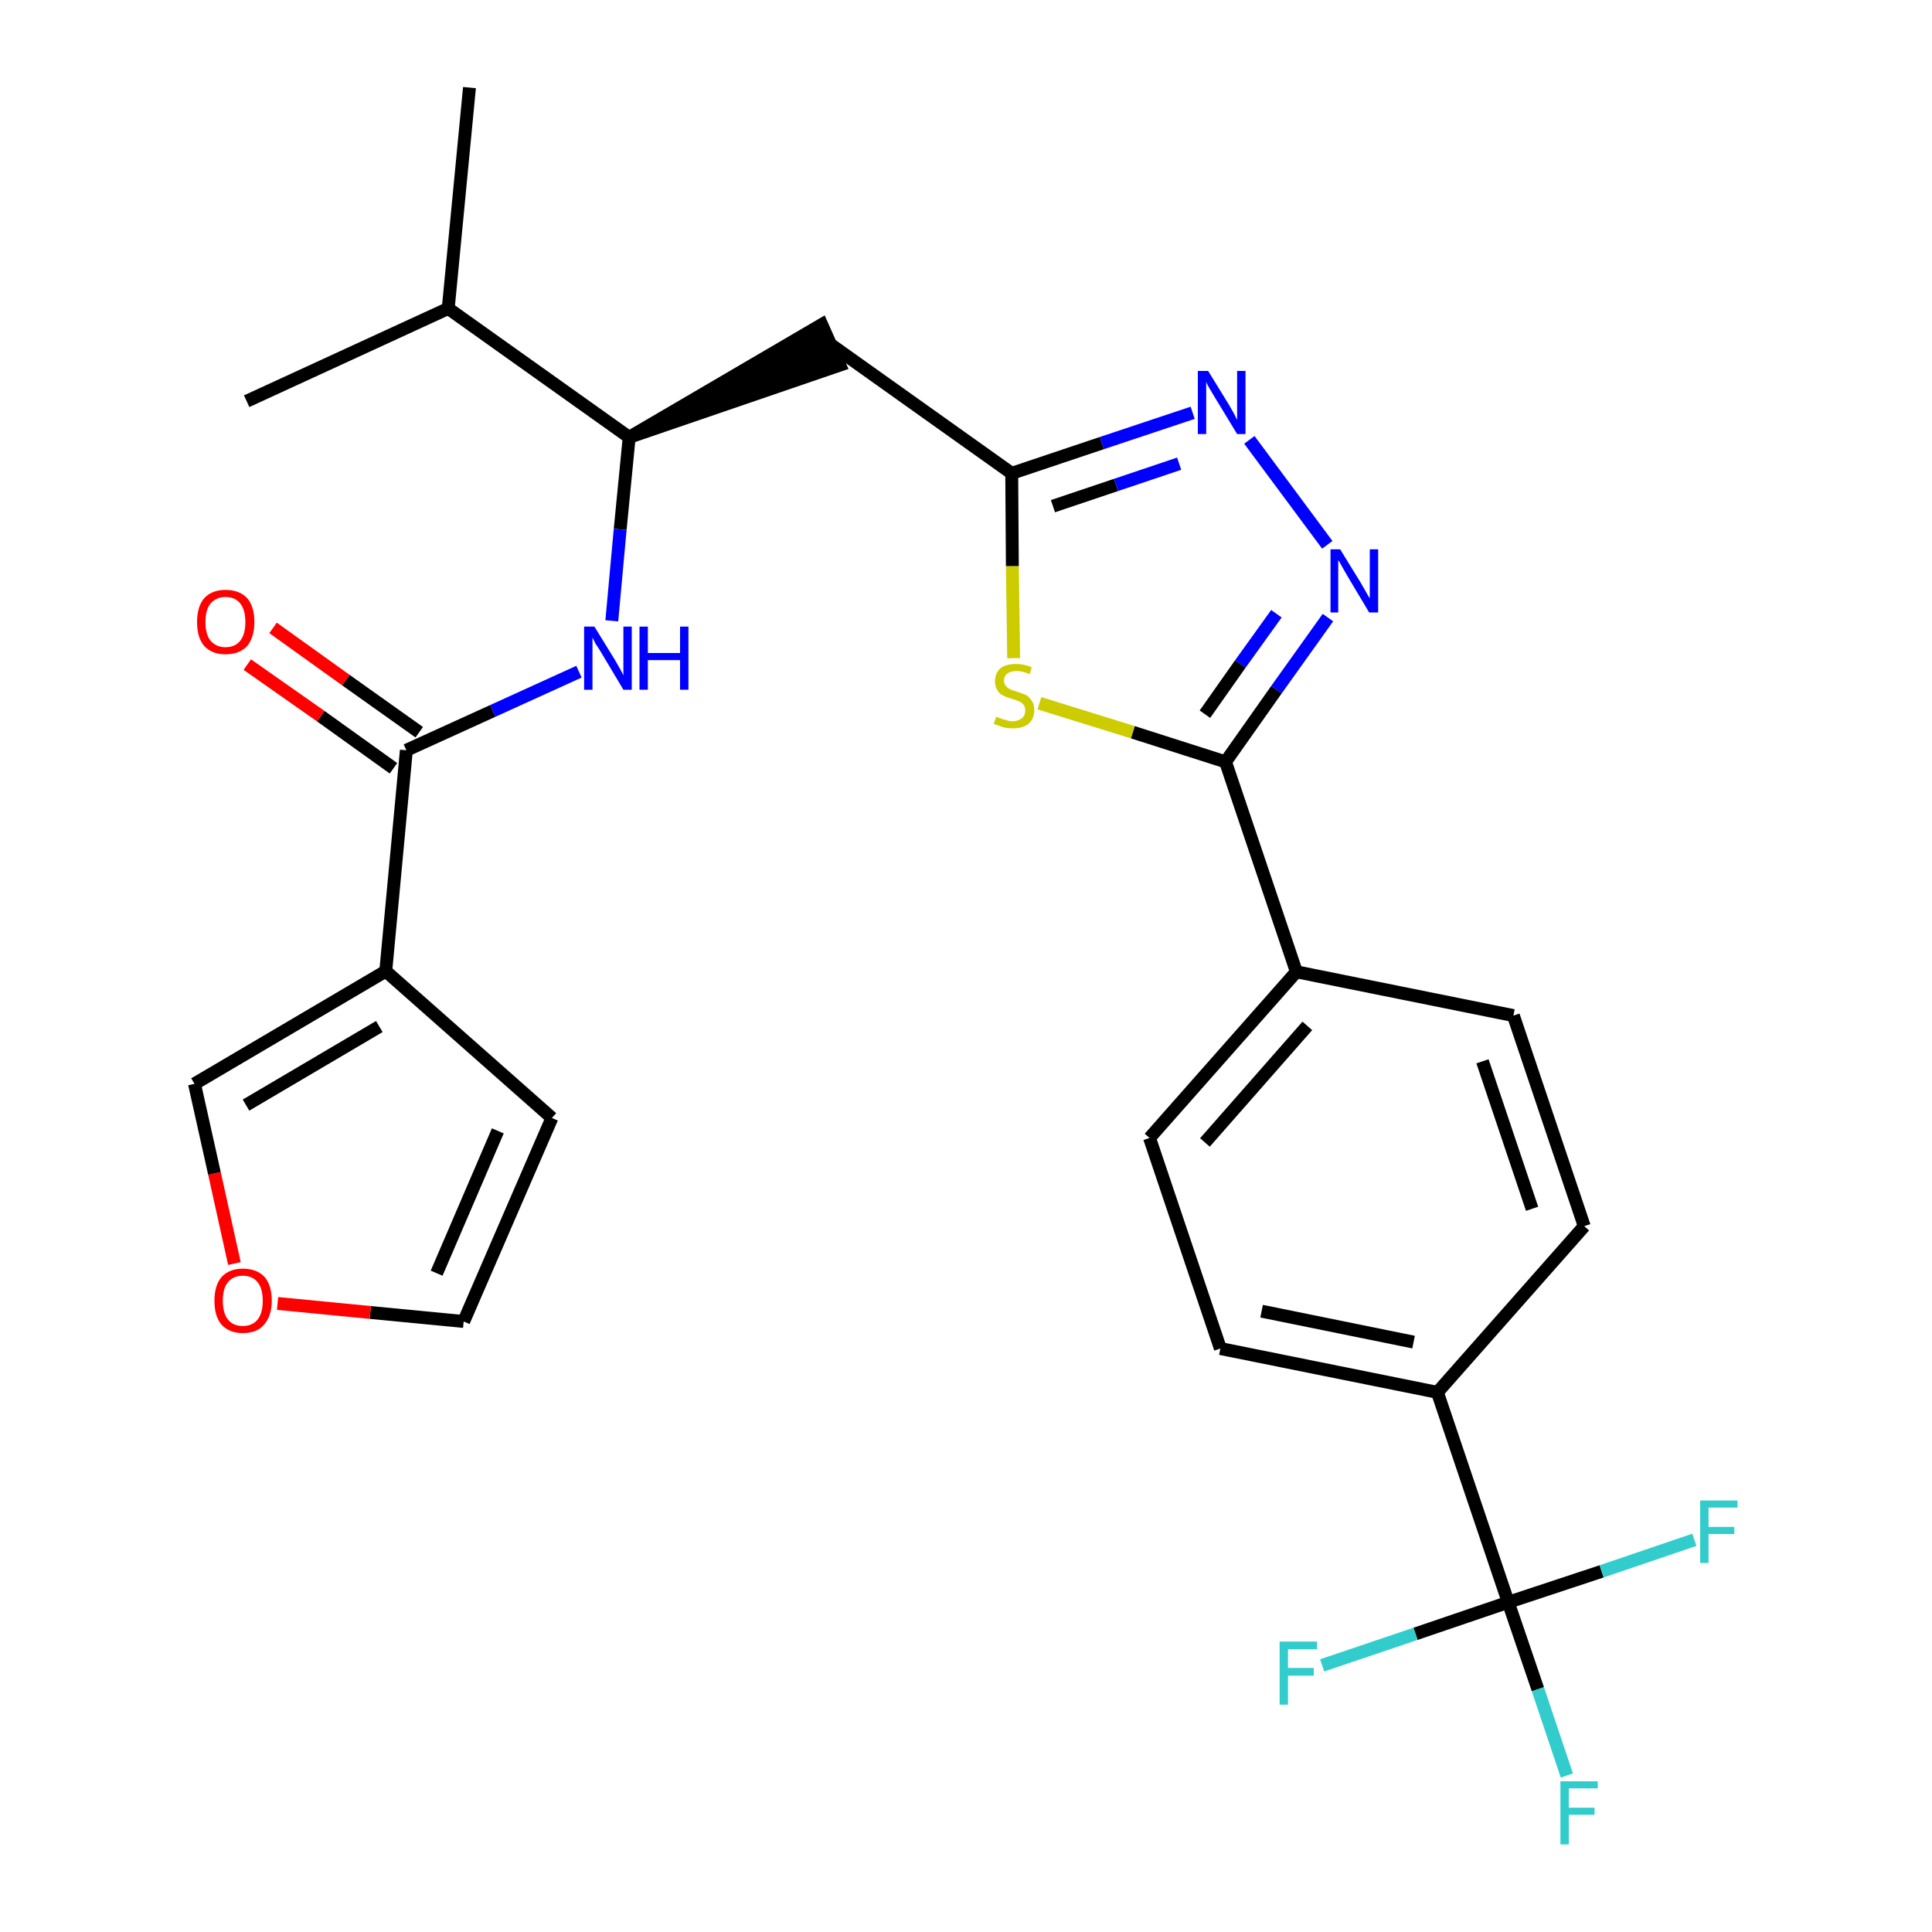 <?xml version='1.0' encoding='iso-8859-1'?>
<svg version='1.1' baseProfile='full'
              xmlns='http://www.w3.org/2000/svg'
                      xmlns:rdkit='http://www.rdkit.org/xml'
                      xmlns:xlink='http://www.w3.org/1999/xlink'
                  xml:space='preserve'
width='300px' height='300px' viewBox='0 0 300 300'>
<!-- END OF HEADER -->
<path class='bond-0 atom-0 atom-1' d='M 72.9,13.6 L 69.6,47.9' style='fill:none;fill-rule:evenodd;stroke:#000000;stroke-width:2.0px;stroke-linecap:butt;stroke-linejoin:miter;stroke-opacity:1' />
<path class='bond-1 atom-1 atom-2' d='M 69.6,47.9 L 38.3,62.3' style='fill:none;fill-rule:evenodd;stroke:#000000;stroke-width:2.0px;stroke-linecap:butt;stroke-linejoin:miter;stroke-opacity:1' />
<path class='bond-2 atom-1 atom-3' d='M 69.6,47.9 L 97.7,67.9' style='fill:none;fill-rule:evenodd;stroke:#000000;stroke-width:2.0px;stroke-linecap:butt;stroke-linejoin:miter;stroke-opacity:1' />
<path class='bond-3 atom-3 atom-4' d='M 97.7,67.9 L 130.4,56.7 L 127.6,50.4 Z' style='fill:#000000;fill-rule:evenodd;fill-opacity:1;stroke:#000000;stroke-width:2.0px;stroke-linecap:butt;stroke-linejoin:miter;stroke-opacity:1;' />
<path class='bond-19 atom-3 atom-20' d='M 97.7,67.9 L 96.3,82.2' style='fill:none;fill-rule:evenodd;stroke:#000000;stroke-width:2.0px;stroke-linecap:butt;stroke-linejoin:miter;stroke-opacity:1' />
<path class='bond-19 atom-3 atom-20' d='M 96.3,82.2 L 95.0,96.4' style='fill:none;fill-rule:evenodd;stroke:#0000FF;stroke-width:2.0px;stroke-linecap:butt;stroke-linejoin:miter;stroke-opacity:1' />
<path class='bond-4 atom-4 atom-5' d='M 129.0,53.5 L 157.1,73.5' style='fill:none;fill-rule:evenodd;stroke:#000000;stroke-width:2.0px;stroke-linecap:butt;stroke-linejoin:miter;stroke-opacity:1' />
<path class='bond-5 atom-5 atom-6' d='M 157.1,73.5 L 171.1,68.8' style='fill:none;fill-rule:evenodd;stroke:#000000;stroke-width:2.0px;stroke-linecap:butt;stroke-linejoin:miter;stroke-opacity:1' />
<path class='bond-5 atom-5 atom-6' d='M 171.1,68.8 L 185.2,64.1' style='fill:none;fill-rule:evenodd;stroke:#0000FF;stroke-width:2.0px;stroke-linecap:butt;stroke-linejoin:miter;stroke-opacity:1' />
<path class='bond-5 atom-5 atom-6' d='M 163.5,78.6 L 173.3,75.3' style='fill:none;fill-rule:evenodd;stroke:#000000;stroke-width:2.0px;stroke-linecap:butt;stroke-linejoin:miter;stroke-opacity:1' />
<path class='bond-5 atom-5 atom-6' d='M 173.3,75.3 L 183.1,72.0' style='fill:none;fill-rule:evenodd;stroke:#0000FF;stroke-width:2.0px;stroke-linecap:butt;stroke-linejoin:miter;stroke-opacity:1' />
<path class='bond-27 atom-19 atom-5' d='M 157.4,102.2 L 157.2,87.9' style='fill:none;fill-rule:evenodd;stroke:#CCCC00;stroke-width:2.0px;stroke-linecap:butt;stroke-linejoin:miter;stroke-opacity:1' />
<path class='bond-27 atom-19 atom-5' d='M 157.2,87.9 L 157.1,73.5' style='fill:none;fill-rule:evenodd;stroke:#000000;stroke-width:2.0px;stroke-linecap:butt;stroke-linejoin:miter;stroke-opacity:1' />
<path class='bond-6 atom-6 atom-7' d='M 194.0,68.3 L 206.1,84.6' style='fill:none;fill-rule:evenodd;stroke:#0000FF;stroke-width:2.0px;stroke-linecap:butt;stroke-linejoin:miter;stroke-opacity:1' />
<path class='bond-7 atom-7 atom-8' d='M 206.2,95.9 L 198.2,107.1' style='fill:none;fill-rule:evenodd;stroke:#0000FF;stroke-width:2.0px;stroke-linecap:butt;stroke-linejoin:miter;stroke-opacity:1' />
<path class='bond-7 atom-7 atom-8' d='M 198.2,107.1 L 190.3,118.3' style='fill:none;fill-rule:evenodd;stroke:#000000;stroke-width:2.0px;stroke-linecap:butt;stroke-linejoin:miter;stroke-opacity:1' />
<path class='bond-7 atom-7 atom-8' d='M 198.2,95.3 L 192.6,103.1' style='fill:none;fill-rule:evenodd;stroke:#0000FF;stroke-width:2.0px;stroke-linecap:butt;stroke-linejoin:miter;stroke-opacity:1' />
<path class='bond-7 atom-7 atom-8' d='M 192.6,103.1 L 187.1,110.9' style='fill:none;fill-rule:evenodd;stroke:#000000;stroke-width:2.0px;stroke-linecap:butt;stroke-linejoin:miter;stroke-opacity:1' />
<path class='bond-8 atom-8 atom-9' d='M 190.3,118.3 L 201.3,150.9' style='fill:none;fill-rule:evenodd;stroke:#000000;stroke-width:2.0px;stroke-linecap:butt;stroke-linejoin:miter;stroke-opacity:1' />
<path class='bond-18 atom-8 atom-19' d='M 190.3,118.3 L 175.9,113.7' style='fill:none;fill-rule:evenodd;stroke:#000000;stroke-width:2.0px;stroke-linecap:butt;stroke-linejoin:miter;stroke-opacity:1' />
<path class='bond-18 atom-8 atom-19' d='M 175.9,113.7 L 161.4,109.2' style='fill:none;fill-rule:evenodd;stroke:#CCCC00;stroke-width:2.0px;stroke-linecap:butt;stroke-linejoin:miter;stroke-opacity:1' />
<path class='bond-9 atom-9 atom-10' d='M 201.3,150.9 L 178.5,176.7' style='fill:none;fill-rule:evenodd;stroke:#000000;stroke-width:2.0px;stroke-linecap:butt;stroke-linejoin:miter;stroke-opacity:1' />
<path class='bond-9 atom-9 atom-10' d='M 203.0,159.3 L 187.1,177.4' style='fill:none;fill-rule:evenodd;stroke:#000000;stroke-width:2.0px;stroke-linecap:butt;stroke-linejoin:miter;stroke-opacity:1' />
<path class='bond-29 atom-18 atom-9' d='M 235.0,157.7 L 201.3,150.9' style='fill:none;fill-rule:evenodd;stroke:#000000;stroke-width:2.0px;stroke-linecap:butt;stroke-linejoin:miter;stroke-opacity:1' />
<path class='bond-10 atom-10 atom-11' d='M 178.5,176.7 L 189.5,209.4' style='fill:none;fill-rule:evenodd;stroke:#000000;stroke-width:2.0px;stroke-linecap:butt;stroke-linejoin:miter;stroke-opacity:1' />
<path class='bond-11 atom-11 atom-12' d='M 189.5,209.4 L 223.2,216.2' style='fill:none;fill-rule:evenodd;stroke:#000000;stroke-width:2.0px;stroke-linecap:butt;stroke-linejoin:miter;stroke-opacity:1' />
<path class='bond-11 atom-11 atom-12' d='M 195.9,203.6 L 219.5,208.4' style='fill:none;fill-rule:evenodd;stroke:#000000;stroke-width:2.0px;stroke-linecap:butt;stroke-linejoin:miter;stroke-opacity:1' />
<path class='bond-12 atom-12 atom-13' d='M 223.2,216.2 L 234.2,248.8' style='fill:none;fill-rule:evenodd;stroke:#000000;stroke-width:2.0px;stroke-linecap:butt;stroke-linejoin:miter;stroke-opacity:1' />
<path class='bond-16 atom-12 atom-17' d='M 223.2,216.2 L 246.0,190.4' style='fill:none;fill-rule:evenodd;stroke:#000000;stroke-width:2.0px;stroke-linecap:butt;stroke-linejoin:miter;stroke-opacity:1' />
<path class='bond-13 atom-13 atom-14' d='M 234.2,248.8 L 238.8,262.3' style='fill:none;fill-rule:evenodd;stroke:#000000;stroke-width:2.0px;stroke-linecap:butt;stroke-linejoin:miter;stroke-opacity:1' />
<path class='bond-13 atom-13 atom-14' d='M 238.8,262.3 L 243.3,275.7' style='fill:none;fill-rule:evenodd;stroke:#33CCCC;stroke-width:2.0px;stroke-linecap:butt;stroke-linejoin:miter;stroke-opacity:1' />
<path class='bond-14 atom-13 atom-15' d='M 234.2,248.8 L 219.8,253.7' style='fill:none;fill-rule:evenodd;stroke:#000000;stroke-width:2.0px;stroke-linecap:butt;stroke-linejoin:miter;stroke-opacity:1' />
<path class='bond-14 atom-13 atom-15' d='M 219.8,253.7 L 205.3,258.6' style='fill:none;fill-rule:evenodd;stroke:#33CCCC;stroke-width:2.0px;stroke-linecap:butt;stroke-linejoin:miter;stroke-opacity:1' />
<path class='bond-15 atom-13 atom-16' d='M 234.2,248.8 L 248.7,244.0' style='fill:none;fill-rule:evenodd;stroke:#000000;stroke-width:2.0px;stroke-linecap:butt;stroke-linejoin:miter;stroke-opacity:1' />
<path class='bond-15 atom-13 atom-16' d='M 248.7,244.0 L 263.1,239.1' style='fill:none;fill-rule:evenodd;stroke:#33CCCC;stroke-width:2.0px;stroke-linecap:butt;stroke-linejoin:miter;stroke-opacity:1' />
<path class='bond-17 atom-17 atom-18' d='M 246.0,190.4 L 235.0,157.7' style='fill:none;fill-rule:evenodd;stroke:#000000;stroke-width:2.0px;stroke-linecap:butt;stroke-linejoin:miter;stroke-opacity:1' />
<path class='bond-17 atom-17 atom-18' d='M 237.9,187.7 L 230.2,164.8' style='fill:none;fill-rule:evenodd;stroke:#000000;stroke-width:2.0px;stroke-linecap:butt;stroke-linejoin:miter;stroke-opacity:1' />
<path class='bond-20 atom-20 atom-21' d='M 89.9,104.3 L 76.5,110.4' style='fill:none;fill-rule:evenodd;stroke:#0000FF;stroke-width:2.0px;stroke-linecap:butt;stroke-linejoin:miter;stroke-opacity:1' />
<path class='bond-20 atom-20 atom-21' d='M 76.5,110.4 L 63.1,116.5' style='fill:none;fill-rule:evenodd;stroke:#000000;stroke-width:2.0px;stroke-linecap:butt;stroke-linejoin:miter;stroke-opacity:1' />
<path class='bond-21 atom-21 atom-22' d='M 65.1,113.7 L 53.7,105.6' style='fill:none;fill-rule:evenodd;stroke:#000000;stroke-width:2.0px;stroke-linecap:butt;stroke-linejoin:miter;stroke-opacity:1' />
<path class='bond-21 atom-21 atom-22' d='M 53.7,105.6 L 42.4,97.5' style='fill:none;fill-rule:evenodd;stroke:#FF0000;stroke-width:2.0px;stroke-linecap:butt;stroke-linejoin:miter;stroke-opacity:1' />
<path class='bond-21 atom-21 atom-22' d='M 61.1,119.3 L 49.8,111.2' style='fill:none;fill-rule:evenodd;stroke:#000000;stroke-width:2.0px;stroke-linecap:butt;stroke-linejoin:miter;stroke-opacity:1' />
<path class='bond-21 atom-21 atom-22' d='M 49.8,111.2 L 38.4,103.2' style='fill:none;fill-rule:evenodd;stroke:#FF0000;stroke-width:2.0px;stroke-linecap:butt;stroke-linejoin:miter;stroke-opacity:1' />
<path class='bond-22 atom-21 atom-23' d='M 63.1,116.5 L 59.9,150.8' style='fill:none;fill-rule:evenodd;stroke:#000000;stroke-width:2.0px;stroke-linecap:butt;stroke-linejoin:miter;stroke-opacity:1' />
<path class='bond-23 atom-23 atom-24' d='M 59.9,150.8 L 85.7,173.6' style='fill:none;fill-rule:evenodd;stroke:#000000;stroke-width:2.0px;stroke-linecap:butt;stroke-linejoin:miter;stroke-opacity:1' />
<path class='bond-28 atom-27 atom-23' d='M 30.2,168.3 L 59.9,150.8' style='fill:none;fill-rule:evenodd;stroke:#000000;stroke-width:2.0px;stroke-linecap:butt;stroke-linejoin:miter;stroke-opacity:1' />
<path class='bond-28 atom-27 atom-23' d='M 38.2,171.6 L 58.9,159.4' style='fill:none;fill-rule:evenodd;stroke:#000000;stroke-width:2.0px;stroke-linecap:butt;stroke-linejoin:miter;stroke-opacity:1' />
<path class='bond-24 atom-24 atom-25' d='M 85.7,173.6 L 72.0,205.2' style='fill:none;fill-rule:evenodd;stroke:#000000;stroke-width:2.0px;stroke-linecap:butt;stroke-linejoin:miter;stroke-opacity:1' />
<path class='bond-24 atom-24 atom-25' d='M 77.3,175.6 L 67.8,197.7' style='fill:none;fill-rule:evenodd;stroke:#000000;stroke-width:2.0px;stroke-linecap:butt;stroke-linejoin:miter;stroke-opacity:1' />
<path class='bond-25 atom-25 atom-26' d='M 72.0,205.2 L 57.5,203.8' style='fill:none;fill-rule:evenodd;stroke:#000000;stroke-width:2.0px;stroke-linecap:butt;stroke-linejoin:miter;stroke-opacity:1' />
<path class='bond-25 atom-25 atom-26' d='M 57.5,203.8 L 43.1,202.4' style='fill:none;fill-rule:evenodd;stroke:#FF0000;stroke-width:2.0px;stroke-linecap:butt;stroke-linejoin:miter;stroke-opacity:1' />
<path class='bond-26 atom-26 atom-27' d='M 36.4,196.2 L 33.3,182.2' style='fill:none;fill-rule:evenodd;stroke:#FF0000;stroke-width:2.0px;stroke-linecap:butt;stroke-linejoin:miter;stroke-opacity:1' />
<path class='bond-26 atom-26 atom-27' d='M 33.3,182.2 L 30.2,168.3' style='fill:none;fill-rule:evenodd;stroke:#000000;stroke-width:2.0px;stroke-linecap:butt;stroke-linejoin:miter;stroke-opacity:1' />
<path  class='atom-6' d='M 187.6 57.6
L 190.8 62.8
Q 191.1 63.3, 191.6 64.2
Q 192.1 65.2, 192.1 65.2
L 192.1 57.6
L 193.4 57.6
L 193.4 67.4
L 192.1 67.4
L 188.7 61.8
Q 188.3 61.1, 187.8 60.3
Q 187.4 59.6, 187.3 59.3
L 187.3 67.4
L 186.0 67.4
L 186.0 57.6
L 187.6 57.6
' fill='#0000FF'/>
<path  class='atom-7' d='M 208.1 85.3
L 211.3 90.5
Q 211.6 91.0, 212.1 91.9
Q 212.6 92.8, 212.7 92.9
L 212.7 85.3
L 214.0 85.3
L 214.0 95.1
L 212.6 95.1
L 209.2 89.4
Q 208.8 88.7, 208.4 88.0
Q 208.0 87.2, 207.8 87.0
L 207.8 95.1
L 206.6 95.1
L 206.6 85.3
L 208.1 85.3
' fill='#0000FF'/>
<path  class='atom-14' d='M 242.3 276.6
L 248.1 276.6
L 248.1 277.7
L 243.6 277.7
L 243.6 280.7
L 247.6 280.7
L 247.6 281.8
L 243.6 281.8
L 243.6 286.4
L 242.3 286.4
L 242.3 276.6
' fill='#33CCCC'/>
<path  class='atom-15' d='M 198.7 254.9
L 204.5 254.9
L 204.5 256.1
L 200.0 256.1
L 200.0 259.0
L 204.0 259.0
L 204.0 260.2
L 200.0 260.2
L 200.0 264.7
L 198.7 264.7
L 198.7 254.9
' fill='#33CCCC'/>
<path  class='atom-16' d='M 264.0 233.0
L 269.8 233.0
L 269.8 234.1
L 265.3 234.1
L 265.3 237.1
L 269.3 237.1
L 269.3 238.2
L 265.3 238.2
L 265.3 242.7
L 264.0 242.7
L 264.0 233.0
' fill='#33CCCC'/>
<path  class='atom-19' d='M 154.7 111.3
Q 154.8 111.3, 155.2 111.5
Q 155.7 111.7, 156.2 111.8
Q 156.7 112.0, 157.2 112.0
Q 158.1 112.0, 158.7 111.5
Q 159.2 111.1, 159.2 110.3
Q 159.2 109.7, 158.9 109.4
Q 158.7 109.1, 158.2 108.9
Q 157.8 108.7, 157.1 108.5
Q 156.3 108.3, 155.8 108.0
Q 155.2 107.8, 154.9 107.2
Q 154.5 106.7, 154.5 105.8
Q 154.5 104.6, 155.3 103.8
Q 156.2 103.1, 157.8 103.1
Q 159.0 103.1, 160.2 103.6
L 159.9 104.7
Q 158.8 104.2, 157.9 104.2
Q 156.9 104.2, 156.4 104.6
Q 155.9 105.0, 155.9 105.7
Q 155.9 106.2, 156.2 106.5
Q 156.4 106.8, 156.8 107.0
Q 157.2 107.2, 157.9 107.4
Q 158.8 107.7, 159.3 107.9
Q 159.8 108.2, 160.2 108.8
Q 160.6 109.3, 160.6 110.3
Q 160.6 111.6, 159.7 112.4
Q 158.8 113.1, 157.3 113.1
Q 156.4 113.1, 155.7 112.9
Q 155.1 112.7, 154.3 112.4
L 154.7 111.3
' fill='#CCCC00'/>
<path  class='atom-20' d='M 92.3 97.3
L 95.5 102.5
Q 95.8 103.0, 96.3 103.9
Q 96.8 104.8, 96.8 104.9
L 96.8 97.3
L 98.1 97.3
L 98.1 107.1
L 96.8 107.1
L 93.4 101.4
Q 93.0 100.7, 92.5 100.0
Q 92.1 99.2, 92.0 99.0
L 92.0 107.1
L 90.7 107.1
L 90.7 97.3
L 92.3 97.3
' fill='#0000FF'/>
<path  class='atom-20' d='M 99.3 97.3
L 100.6 97.3
L 100.6 101.4
L 105.6 101.4
L 105.6 97.3
L 106.9 97.3
L 106.9 107.1
L 105.6 107.1
L 105.6 102.5
L 100.6 102.5
L 100.6 107.1
L 99.3 107.1
L 99.3 97.3
' fill='#0000FF'/>
<path  class='atom-22' d='M 30.6 96.6
Q 30.6 94.2, 31.7 92.9
Q 32.9 91.6, 35.0 91.6
Q 37.2 91.6, 38.4 92.9
Q 39.5 94.2, 39.5 96.6
Q 39.5 98.9, 38.4 100.3
Q 37.2 101.6, 35.0 101.6
Q 32.9 101.6, 31.7 100.3
Q 30.6 99.0, 30.6 96.6
M 35.0 100.5
Q 36.5 100.5, 37.3 99.5
Q 38.1 98.5, 38.1 96.6
Q 38.1 94.7, 37.3 93.7
Q 36.5 92.7, 35.0 92.7
Q 33.6 92.7, 32.7 93.7
Q 31.9 94.7, 31.9 96.6
Q 31.9 98.5, 32.7 99.5
Q 33.6 100.5, 35.0 100.5
' fill='#FF0000'/>
<path  class='atom-26' d='M 33.3 202.0
Q 33.3 199.6, 34.4 198.3
Q 35.6 197.0, 37.7 197.0
Q 39.9 197.0, 41.1 198.3
Q 42.2 199.6, 42.2 202.0
Q 42.2 204.3, 41.0 205.7
Q 39.9 207.0, 37.7 207.0
Q 35.6 207.0, 34.4 205.7
Q 33.3 204.4, 33.3 202.0
M 37.7 205.9
Q 39.2 205.9, 40.0 204.9
Q 40.8 203.9, 40.8 202.0
Q 40.8 200.1, 40.0 199.1
Q 39.2 198.1, 37.7 198.1
Q 36.2 198.1, 35.4 199.1
Q 34.6 200.0, 34.6 202.0
Q 34.6 203.9, 35.4 204.9
Q 36.2 205.9, 37.7 205.9
' fill='#FF0000'/>
</svg>
